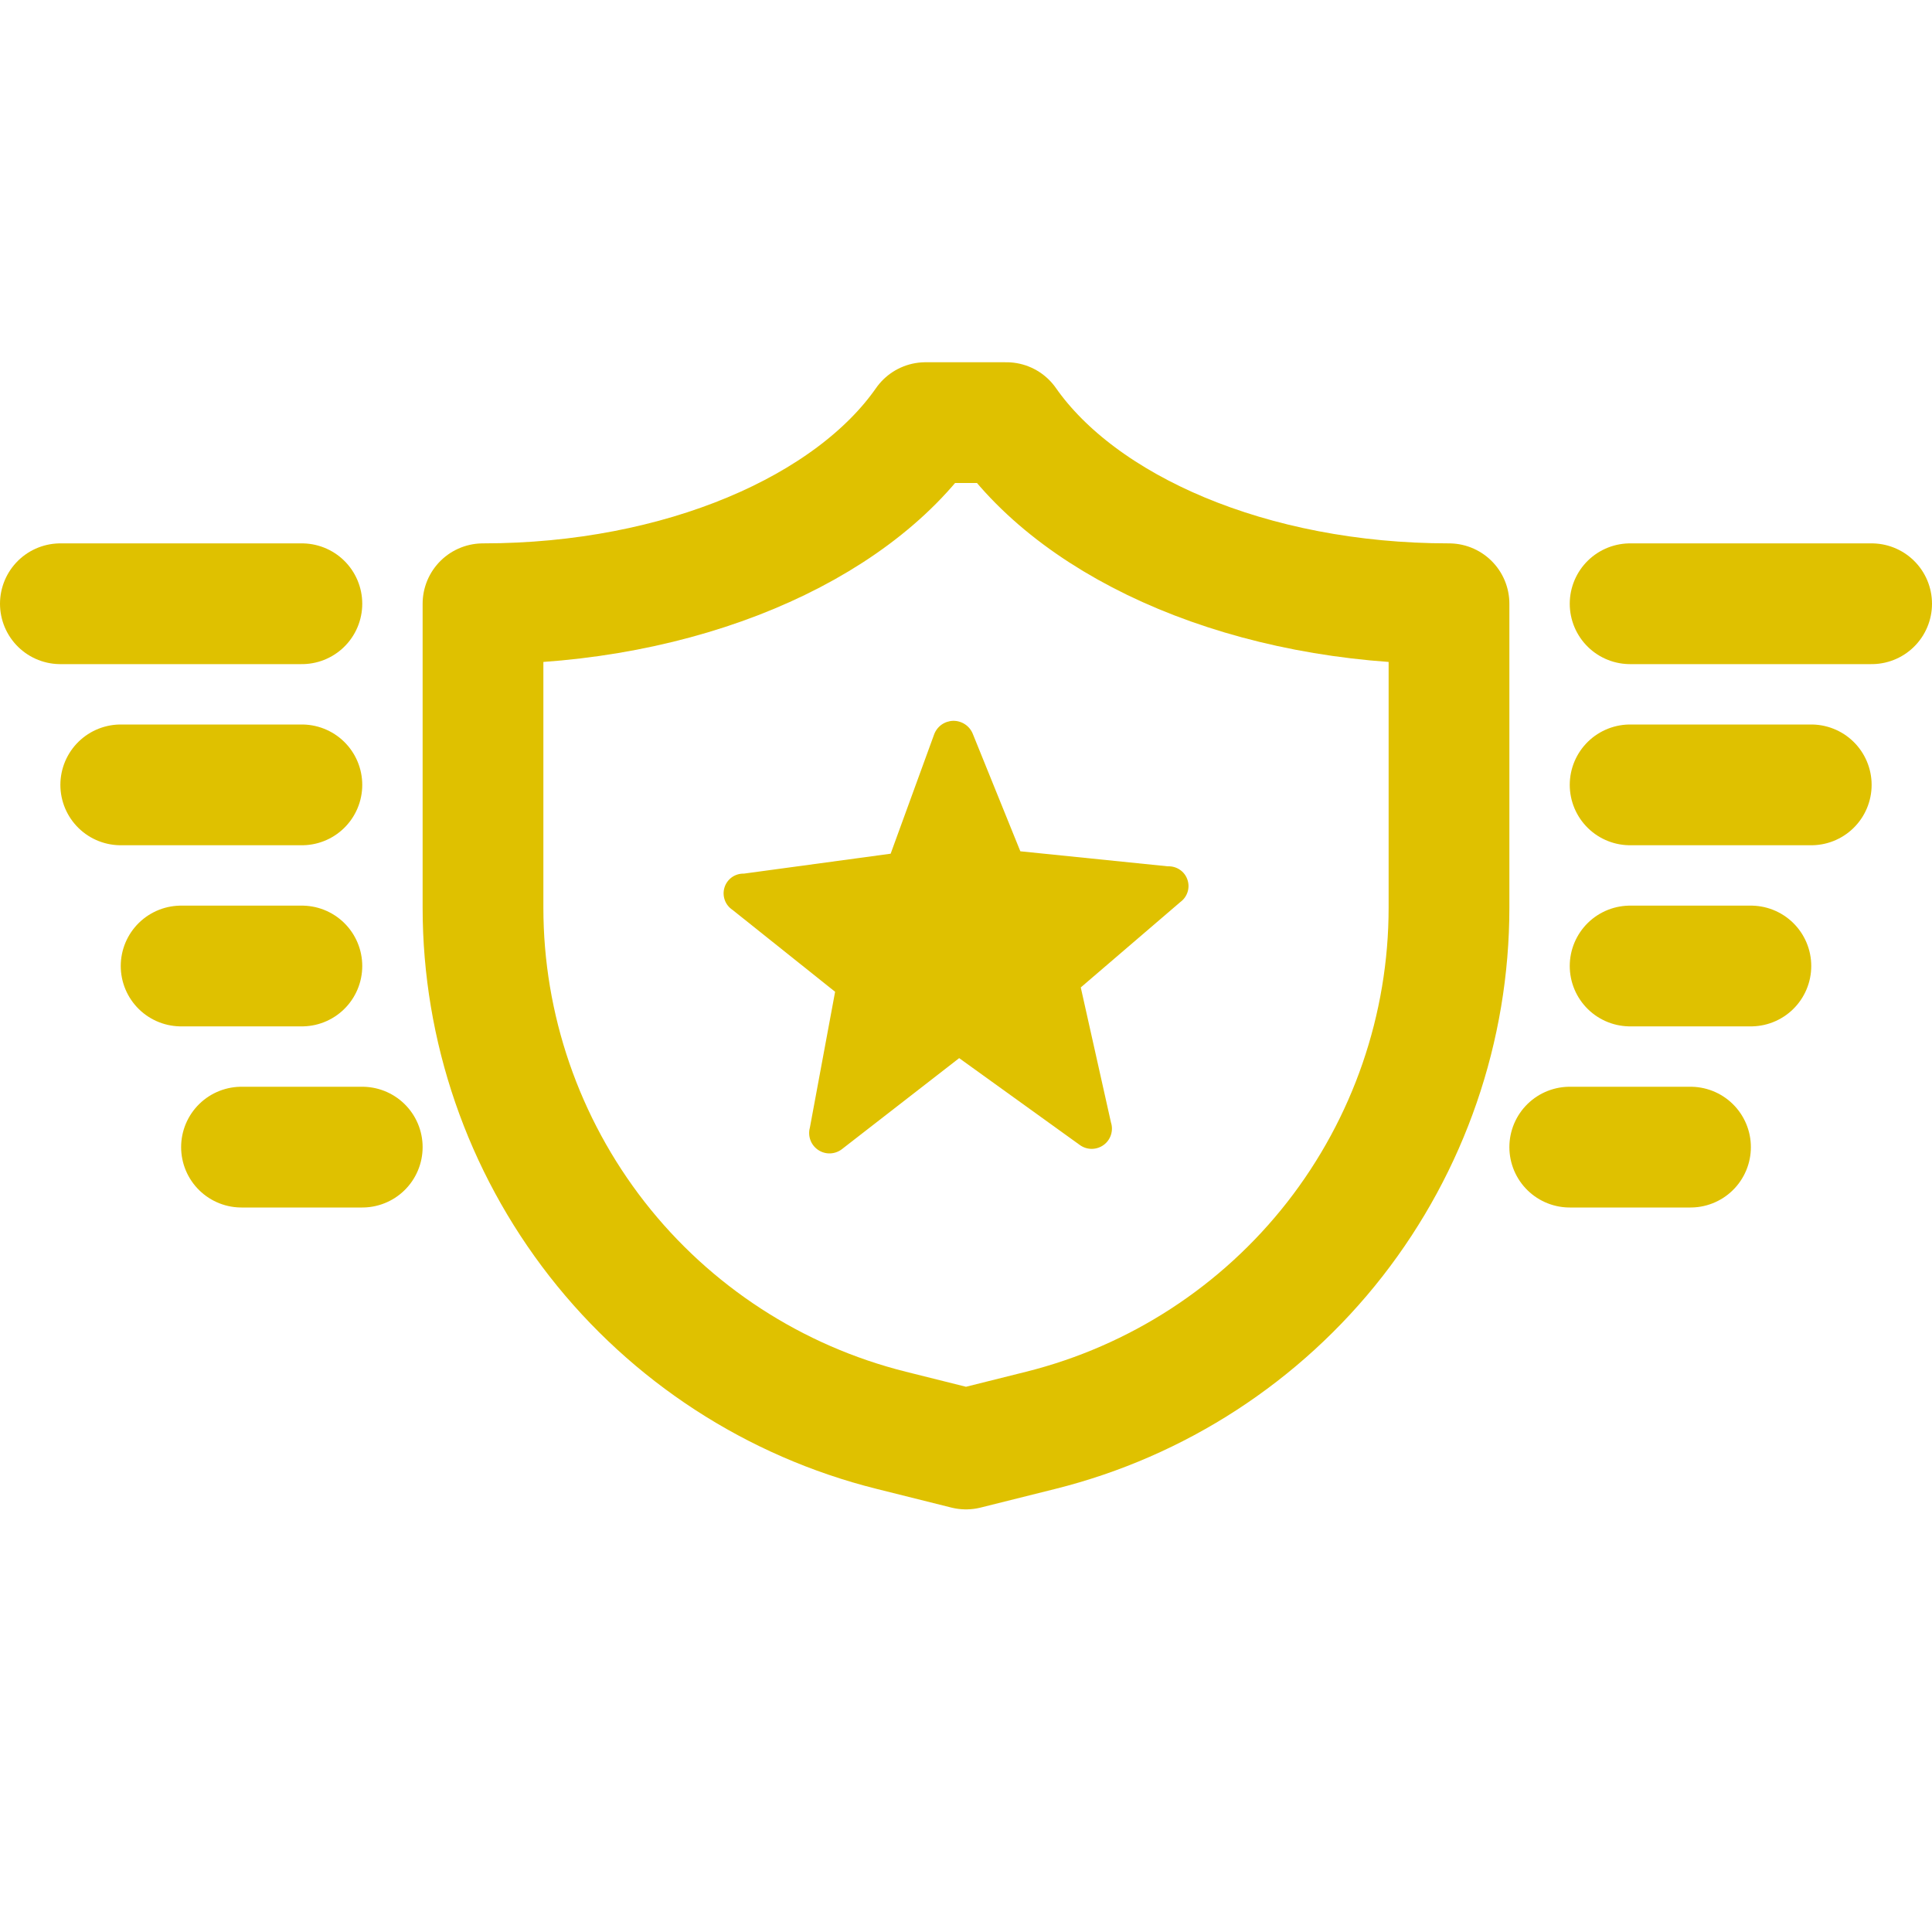
<svg id="reputation" viewBox="0 0 32 32" fill="none" xmlns="http://www.w3.org/2000/svg">
  <path d="M16.67 7H15.33C14.1 8.765 11.28 10 8 10V15.033C8 17.023 8.666 18.956 9.89 20.525C11.115 22.093 12.829 23.207 14.76 23.69L16 24L17.24 23.69C19.171 23.207 20.885 22.093 22.11 20.525C23.334 18.956 24 17.023 24 15.033V10C20.72 10 17.905 8.765 16.67 7Z" stroke="#dfc100" stroke-width="2" stroke-linecap="round" stroke-linejoin="round"/>
  <path d="M15.47 12.17L14.752 14.14L12.321 14.47C12.25 14.468 12.18 14.489 12.122 14.53C12.064 14.572 12.021 14.631 12 14.699C11.979 14.767 11.98 14.839 12.004 14.906C12.027 14.973 12.073 15.031 12.132 15.07L13.832 16.427L13.414 18.678C13.395 18.746 13.399 18.818 13.423 18.884C13.447 18.95 13.492 19.006 13.55 19.046C13.608 19.085 13.677 19.106 13.748 19.104C13.818 19.102 13.886 19.078 13.942 19.036L15.887 17.526L17.887 18.966C17.944 19.007 18.013 19.029 18.084 19.029C18.154 19.028 18.223 19.006 18.28 18.964C18.337 18.923 18.379 18.864 18.401 18.797C18.422 18.73 18.423 18.658 18.401 18.591L17.901 16.355L19.552 14.939C19.609 14.897 19.65 14.839 19.671 14.771C19.692 14.704 19.69 14.632 19.666 14.566C19.643 14.5 19.599 14.443 19.54 14.404C19.482 14.365 19.412 14.346 19.342 14.349L16.9 14.1L16.113 12.156C16.087 12.091 16.042 12.035 15.984 11.997C15.925 11.958 15.857 11.938 15.787 11.939C15.717 11.941 15.649 11.964 15.592 12.005C15.536 12.046 15.493 12.104 15.47 12.17Z" fill="#dfc100"/>
  <path d="M1 10H5" stroke="#dfc100" stroke-width="2" stroke-linecap="round" stroke-linejoin="round"/>
  <path d="M2 13H5" stroke="#dfc100" stroke-width="2" stroke-linecap="round" stroke-linejoin="round"/>
  <path d="M3 16H5" stroke="#dfc100" stroke-width="2" stroke-linecap="round" stroke-linejoin="round"/>
  <path d="M4 19H6" stroke="#dfc100" stroke-width="2" stroke-linecap="round" stroke-linejoin="round"/>
  <path d="M31 10H27" stroke="#dfc100" stroke-width="2" stroke-linecap="round" stroke-linejoin="round"/>
  <path d="M30 13H27" stroke="#dfc100" stroke-width="2" stroke-linecap="round" stroke-linejoin="round"/>
  <path d="M29 16H27" stroke="#dfc100" stroke-width="2" stroke-linecap="round" stroke-linejoin="round"/>
  <path d="M28 19H26" stroke="#dfc100" stroke-width="2" stroke-linecap="round" stroke-linejoin="round"/>
</svg>